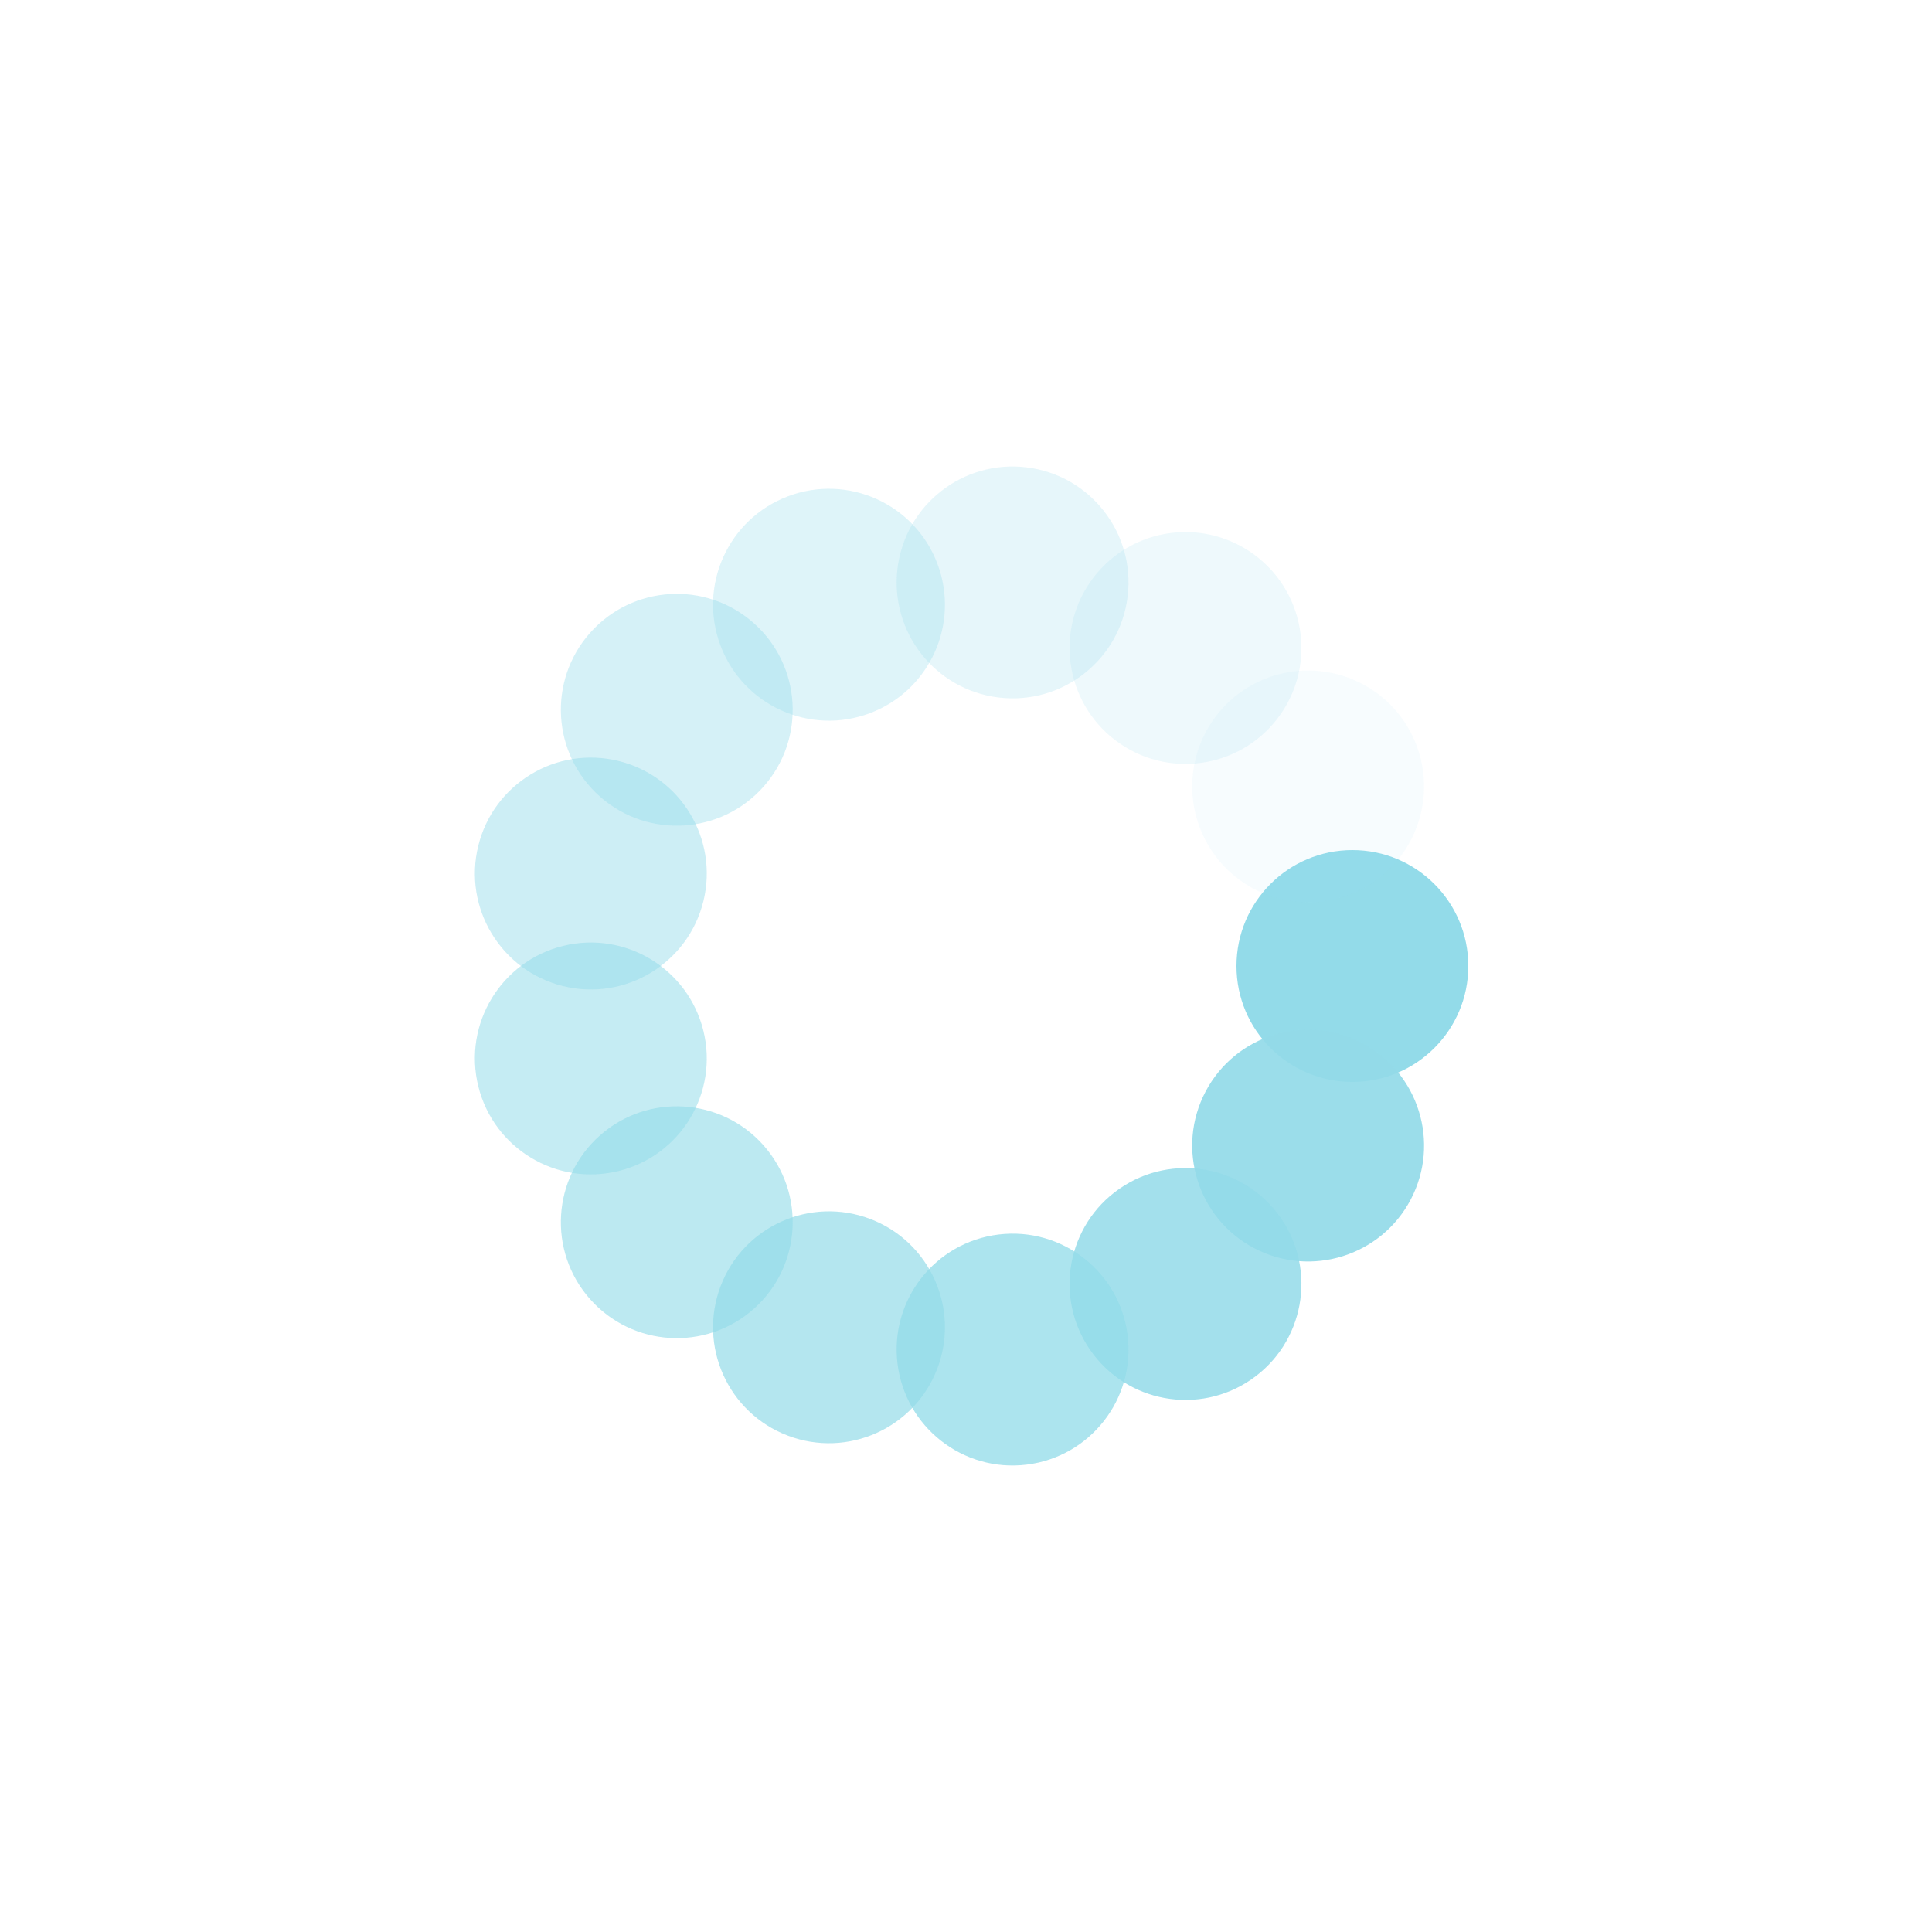 <?xml version="1.0" encoding="utf-8"?>
<svg xmlns="http://www.w3.org/2000/svg" xmlns:xlink="http://www.w3.org/1999/xlink" style="margin: auto; background: none; display: block; shape-rendering: auto;" width="137px" height="137px" viewBox="0 0 100 100" preserveAspectRatio="xMidYMid">
<g transform="translate(70,50)">
<g transform="rotate(0)">
<circle cx="0" cy="0" r="6" fill="#93dbe9" fill-opacity="1">
  <animateTransform attributeName="transform" type="scale" begin="-1.183s" values="0.05 0.05;1 1" keyTimes="0;1" dur="1.282s" repeatCount="indefinite"></animateTransform>
  <animate attributeName="fill-opacity" keyTimes="0;1" dur="1.282s" repeatCount="indefinite" values="1;0" begin="-1.183s"></animate>
</circle>
</g>
</g><g transform="translate(67.709,59.294)">
<g transform="rotate(27.692)">
<circle cx="0" cy="0" r="6" fill="#93dbe9" fill-opacity="0.923">
  <animateTransform attributeName="transform" type="scale" begin="-1.085s" values="0.05 0.05;1 1" keyTimes="0;1" dur="1.282s" repeatCount="indefinite"></animateTransform>
  <animate attributeName="fill-opacity" keyTimes="0;1" dur="1.282s" repeatCount="indefinite" values="1;0" begin="-1.085s"></animate>
</circle>
</g>
</g><g transform="translate(61.361,66.46)">
<g transform="rotate(55.385)">
<circle cx="0" cy="0" r="6" fill="#93dbe9" fill-opacity="0.846">
  <animateTransform attributeName="transform" type="scale" begin="-0.986s" values="0.05 0.05;1 1" keyTimes="0;1" dur="1.282s" repeatCount="indefinite"></animateTransform>
  <animate attributeName="fill-opacity" keyTimes="0;1" dur="1.282s" repeatCount="indefinite" values="1;0" begin="-0.986s"></animate>
</circle>
</g>
</g><g transform="translate(52.411,69.854)">
<g transform="rotate(83.077)">
<circle cx="0" cy="0" r="6" fill="#93dbe9" fill-opacity="0.769">
  <animateTransform attributeName="transform" type="scale" begin="-0.888s" values="0.05 0.05;1 1" keyTimes="0;1" dur="1.282s" repeatCount="indefinite"></animateTransform>
  <animate attributeName="fill-opacity" keyTimes="0;1" dur="1.282s" repeatCount="indefinite" values="1;0" begin="-0.888s"></animate>
</circle>
</g>
</g><g transform="translate(42.908,68.7)">
<g transform="rotate(110.769)">
<circle cx="0" cy="0" r="6" fill="#93dbe9" fill-opacity="0.692">
  <animateTransform attributeName="transform" type="scale" begin="-0.789s" values="0.05 0.05;1 1" keyTimes="0;1" dur="1.282s" repeatCount="indefinite"></animateTransform>
  <animate attributeName="fill-opacity" keyTimes="0;1" dur="1.282s" repeatCount="indefinite" values="1;0" begin="-0.789s"></animate>
</circle>
</g>
</g><g transform="translate(35.03,63.262)">
<g transform="rotate(138.462)">
<circle cx="0" cy="0" r="6" fill="#93dbe9" fill-opacity="0.615">
  <animateTransform attributeName="transform" type="scale" begin="-0.69s" values="0.05 0.05;1 1" keyTimes="0;1" dur="1.282s" repeatCount="indefinite"></animateTransform>
  <animate attributeName="fill-opacity" keyTimes="0;1" dur="1.282s" repeatCount="indefinite" values="1;0" begin="-0.69s"></animate>
</circle>
</g>
</g><g transform="translate(30.581,54.786)">
<g transform="rotate(166.154)">
<circle cx="0" cy="0" r="6" fill="#93dbe9" fill-opacity="0.538">
  <animateTransform attributeName="transform" type="scale" begin="-0.592s" values="0.05 0.05;1 1" keyTimes="0;1" dur="1.282s" repeatCount="indefinite"></animateTransform>
  <animate attributeName="fill-opacity" keyTimes="0;1" dur="1.282s" repeatCount="indefinite" values="1;0" begin="-0.592s"></animate>
</circle>
</g>
</g><g transform="translate(30.581,45.214)">
<g transform="rotate(193.846)">
<circle cx="0" cy="0" r="6" fill="#93dbe9" fill-opacity="0.462">
  <animateTransform attributeName="transform" type="scale" begin="-0.493s" values="0.05 0.05;1 1" keyTimes="0;1" dur="1.282s" repeatCount="indefinite"></animateTransform>
  <animate attributeName="fill-opacity" keyTimes="0;1" dur="1.282s" repeatCount="indefinite" values="1;0" begin="-0.493s"></animate>
</circle>
</g>
</g><g transform="translate(35.03,36.738)">
<g transform="rotate(221.538)">
<circle cx="0" cy="0" r="6" fill="#93dbe9" fill-opacity="0.385">
  <animateTransform attributeName="transform" type="scale" begin="-0.394s" values="0.05 0.05;1 1" keyTimes="0;1" dur="1.282s" repeatCount="indefinite"></animateTransform>
  <animate attributeName="fill-opacity" keyTimes="0;1" dur="1.282s" repeatCount="indefinite" values="1;0" begin="-0.394s"></animate>
</circle>
</g>
</g><g transform="translate(42.908,31.3)">
<g transform="rotate(249.231)">
<circle cx="0" cy="0" r="6" fill="#93dbe9" fill-opacity="0.308">
  <animateTransform attributeName="transform" type="scale" begin="-0.296s" values="0.05 0.05;1 1" keyTimes="0;1" dur="1.282s" repeatCount="indefinite"></animateTransform>
  <animate attributeName="fill-opacity" keyTimes="0;1" dur="1.282s" repeatCount="indefinite" values="1;0" begin="-0.296s"></animate>
</circle>
</g>
</g><g transform="translate(52.411,30.146)">
<g transform="rotate(276.923)">
<circle cx="0" cy="0" r="6" fill="#93dbe9" fill-opacity="0.231">
  <animateTransform attributeName="transform" type="scale" begin="-0.197s" values="0.05 0.05;1 1" keyTimes="0;1" dur="1.282s" repeatCount="indefinite"></animateTransform>
  <animate attributeName="fill-opacity" keyTimes="0;1" dur="1.282s" repeatCount="indefinite" values="1;0" begin="-0.197s"></animate>
</circle>
</g>
</g><g transform="translate(61.361,33.54)">
<g transform="rotate(304.615)">
<circle cx="0" cy="0" r="6" fill="#93dbe9" fill-opacity="0.154">
  <animateTransform attributeName="transform" type="scale" begin="-0.099s" values="0.05 0.05;1 1" keyTimes="0;1" dur="1.282s" repeatCount="indefinite"></animateTransform>
  <animate attributeName="fill-opacity" keyTimes="0;1" dur="1.282s" repeatCount="indefinite" values="1;0" begin="-0.099s"></animate>
</circle>
</g>
</g><g transform="translate(67.709,40.706)">
<g transform="rotate(332.308)">
<circle cx="0" cy="0" r="6" fill="#93dbe9" fill-opacity="0.077">
  <animateTransform attributeName="transform" type="scale" begin="0s" values="0.05 0.05;1 1" keyTimes="0;1" dur="1.282s" repeatCount="indefinite"></animateTransform>
  <animate attributeName="fill-opacity" keyTimes="0;1" dur="1.282s" repeatCount="indefinite" values="1;0" begin="0s"></animate>
</circle>
</g>
</g>
<!-- [ldio] generated by https://loading.io/ --></svg>